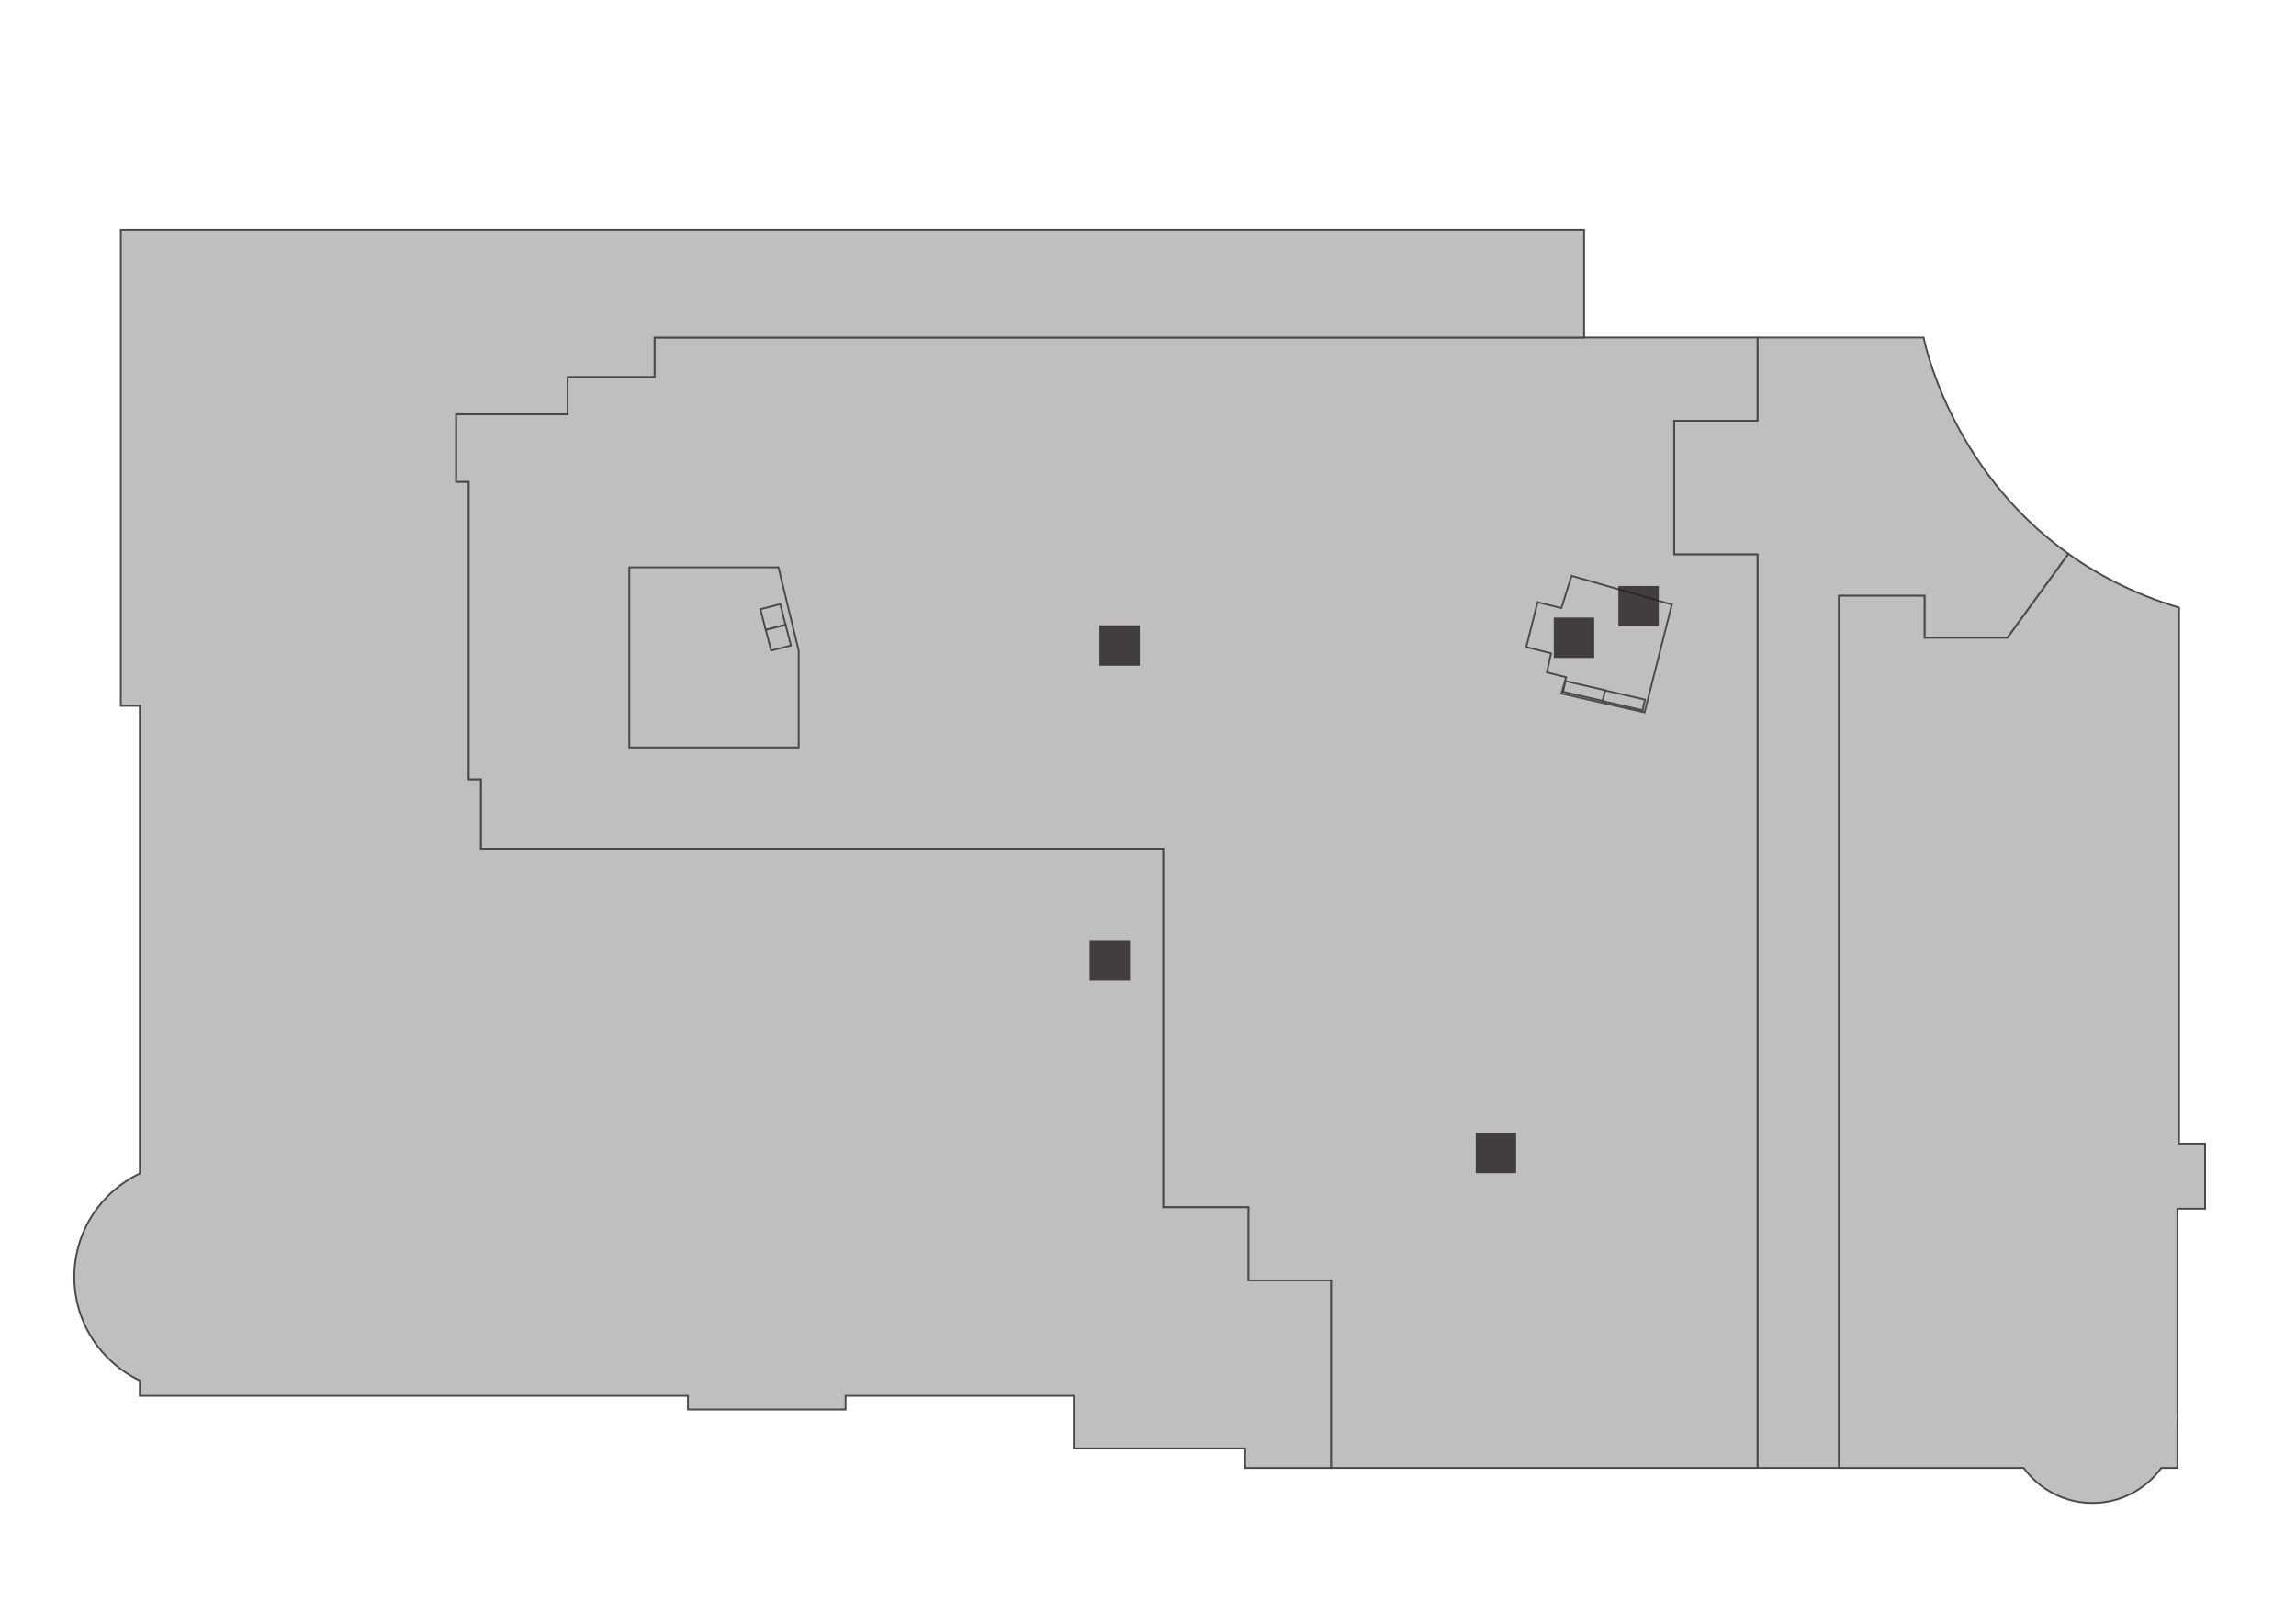 <?xml version="1.0" encoding="utf-8"?>
<!-- Generator: Adobe Illustrator 16.0.0, SVG Export Plug-In . SVG Version: 6.00 Build 0)  -->
<!DOCTYPE svg PUBLIC "-//W3C//DTD SVG 1.1//EN" "http://www.w3.org/Graphics/SVG/1.1/DTD/svg11.dtd">
<svg version="1.1" id="Layer_1" xmlns="http://www.w3.org/2000/svg" xmlns:xlink="http://www.w3.org/1999/xlink" x="0px" y="0px"
	 width="841.89px" height="595.281px" viewBox="0 0 841.89 595.281" enable-background="new 0 0 841.89 595.281"
	 xml:space="preserve">
<g id="background">
	<rect fill="#FFFFFF" width="841.89" height="595.281"/>
</g>
<g id="etc">
	
		<rect x="594.608" y="235.122" transform="matrix(-0.97 -0.245 0.245 -0.97 1114.927 626.265)" fill="#BFBFBF" stroke="#49494A" stroke-width="0.66" stroke-miterlimit="10" width="3.671" height="17.234"/>
	
		<rect x="598.985" y="236.437" transform="matrix(-0.97 -0.245 0.245 -0.97 1123.227 629.928)" fill="#BFBFBF" stroke="#49494A" stroke-width="0.66" stroke-miterlimit="10" width="3.671" height="17.233"/>
	
		<rect x="583.904" y="220.221" transform="matrix(-0.969 -0.245 0.245 -0.969 1096.073 605.424)" fill="#BFBFBF" stroke="#49494A" stroke-width="0.66" stroke-miterlimit="10" width="3.669" height="28.469"/>
	
		<rect x="588.315" y="221.632" transform="matrix(-0.97 -0.245 0.245 -0.97 1104.461 609.221)" fill="#BFBFBF" stroke="#49494A" stroke-width="0.66" stroke-miterlimit="10" width="3.669" height="28.47"/>
	
		<rect x="248.239" y="236.855" transform="matrix(-0.969 0.248 -0.248 -0.969 553.048 420.638)" fill="#BFBFBF" stroke="#49494A" stroke-width="0.66" stroke-miterlimit="10" width="3.67" height="16.478"/>
	
		<rect x="252.74" y="235.881" transform="matrix(-0.969 0.248 -0.248 -0.969 561.662 417.617)" fill="#BFBFBF" stroke="#49494A" stroke-width="0.66" stroke-miterlimit="10" width="3.67" height="16.479"/>
	
		<rect x="260.119" y="221.405" transform="matrix(-0.969 0.247 -0.247 -0.969 574.27 400.555)" fill="#BFBFBF" stroke="#49494A" stroke-width="0.66" stroke-miterlimit="10" width="3.671" height="29.947"/>
	
		<rect x="264.635" y="220.512" transform="matrix(-0.969 0.248 -0.248 -0.969 582.992 397.577)" fill="#BFBFBF" stroke="#49494A" stroke-width="0.66" stroke-miterlimit="10" width="3.67" height="29.947"/>
	
		<rect x="563.063" y="222.582" transform="matrix(0.235 -0.972 0.972 0.235 213.648 724.185)" fill="#BFBFBF" stroke="#49494A" stroke-width="0.66" stroke-miterlimit="10" width="7.831" height="7.511"/>
	
		<rect x="561.212" y="230.191" transform="matrix(0.235 -0.972 0.972 0.235 204.853 728.215)" fill="#BFBFBF" stroke="#49494A" stroke-width="0.66" stroke-miterlimit="10" width="7.832" height="7.509"/>
	
		<rect x="417.626" y="334.044" fill="#BFBFBF" stroke="#49494A" stroke-width="0.66" stroke-miterlimit="10" width="8.858" height="8.472"/>
	
		<rect x="417.626" y="342.516" fill="#BFBFBF" stroke="#49494A" stroke-width="0.66" stroke-miterlimit="10" width="8.858" height="8.476"/>
	
		<rect x="417.626" y="350.99" fill="#BFBFBF" stroke="#49494A" stroke-width="0.66" stroke-miterlimit="10" width="8.858" height="8.475"/>
	
		<rect x="417.626" y="359.464" fill="#BFBFBF" stroke="#49494A" stroke-width="0.66" stroke-miterlimit="10" width="8.858" height="8.475"/>
	
		<rect x="635.566" y="321.074" fill="#BFBFBF" stroke="#49494A" stroke-width="0.66" stroke-miterlimit="10" width="8.602" height="8.604"/>
	
		<rect x="633.513" y="310.804" fill="#BFBFBF" stroke="#49494A" stroke-width="0.66" stroke-miterlimit="10" width="10.654" height="10.271"/>
	
		<rect x="635.566" y="329.677" fill="#BFBFBF" stroke="#49494A" stroke-width="0.66" stroke-miterlimit="10" width="8.602" height="8.601"/>
	
		<rect x="798.367" y="422.697" fill="#BFBFBF" stroke="#49494A" stroke-width="0.66" stroke-miterlimit="10" width="8.602" height="8.602"/>
	
		<rect x="798.367" y="431.298" fill="#BFBFBF" stroke="#49494A" stroke-width="0.66" stroke-miterlimit="10" width="8.602" height="8.602"/>
	
		<rect x="496.392" y="282.495" fill="#BFBFBF" stroke="#49494A" stroke-width="0.66" stroke-miterlimit="10" width="12.453" height="58.417"/>
	
		<rect x="394.58" y="311.703" fill="#BFBFBF" stroke="#49494A" stroke-width="0.66" stroke-miterlimit="10" width="31.904" height="56.235"/>
	<path fill="#BFBFBF" stroke="#49494A" stroke-width="0.66" stroke-miterlimit="10" d="M705.667,218.428v15.407h30.428
		l22.361-30.777c-43.992-31.466-53.111-79.325-53.111-79.325h-60.92v30.501h-30.557v49.044h30.557v334.897h29.914V218.428H705.667z"
		/>
	<path fill="#BFBFBF" stroke="#49494A" stroke-width="0.66" stroke-miterlimit="10" d="M808.558,443.117v-23.863h-9.545V222.769
		c-16.037-4.823-29.414-11.742-40.557-19.712l-22.361,30.777h-30.428v-15.407h-31.328v319.749h67.697
		c5.676,7.785,14.859,12.848,25.229,12.848c10.371,0,19.557-5.062,25.23-12.848h5.918v-16.498c0.037-0.615,0.061-1.238,0.061-1.861
		c0-0.627-0.021-1.248-0.061-1.865v-74.834H808.558z"/>
	<polygon fill="#BFBFBF" stroke="#49494A" stroke-width="0.66" stroke-miterlimit="10" points="644.425,154.233 644.425,123.732 
		580.853,123.732 240,123.732 240,138.185 208.127,138.185 208.127,151.858 167.203,151.858 167.203,176.701 171.825,176.701 
		171.825,285.8 176.318,285.8 176.318,311.167 426.484,311.167 426.484,442.593 457.748,442.593 457.748,469.427 488.046,469.427 
		488.046,538.175 644.425,538.175 644.425,203.278 613.869,203.278 613.869,154.233 	"/>
	<path fill="#BFBFBF" stroke="#49494A" stroke-width="0.66" stroke-miterlimit="10" d="M208.127,151.858v-13.674H240v-14.453
		h340.853V84.157H44.302v36.824v137.784h6.96v171.457c-14.196,6.732-24.017,21.191-24.017,37.949
		c0,16.756,9.82,31.215,24.017,37.949v5.604h200.991v5.039h57.805v-5.039h83.657v19.291h62.843v7.16h31.488v-68.748h-30.301v-26.834
		h-31.262V311.167H176.318V285.8h-4.494V176.701h-4.622v-24.843H208.127z"/>
	<polygon fill="#BFBFBF" stroke="#49494A" stroke-width="0.66" stroke-miterlimit="10" points="230.755,207.996 285.448,207.996 
		292.863,238.541 292.863,274.053 230.755,274.053 	"/>
	<polygon fill="#BFBFBF" stroke="#49494A" stroke-width="0.66" stroke-miterlimit="10" points="567.199,246.524 574.259,248.279 
		572.527,254.249 603.019,261.182 613.035,221.627 576.25,211.11 572.527,222.921 563.781,220.803 559.64,237.221 568.74,239.532 	
		"/>
	
		<rect x="279.605" y="222.491" transform="matrix(-0.247 -0.969 0.969 -0.247 134.232 556.828)" fill="#BFBFBF" stroke="#49494A" stroke-width="0.66" stroke-miterlimit="10" width="7.832" height="7.511"/>
	
		<rect x="281.54" y="230.052" transform="matrix(-0.247 -0.969 0.969 -0.247 129.358 568.148)" fill="#BFBFBF" stroke="#49494A" stroke-width="0.66" stroke-miterlimit="10" width="7.83" height="7.51"/>
	
		<rect x="573.67" y="251.406" transform="matrix(-0.975 -0.224 0.224 -0.975 1090.782 630.598)" fill="#BFBFBF" stroke="#49494A" stroke-width="0.66" stroke-miterlimit="10" width="15.007" height="3.997"/>
	
		<rect x="588.258" y="254.74" transform="matrix(-0.975 -0.224 0.224 -0.975 1118.777 640.527)" fill="#BFBFBF" stroke="#49494A" stroke-width="0.66" stroke-miterlimit="10" width="15.003" height="3.995"/>
</g>
<g id="rooms">
</g>
<g id="signs">
	<g id="lift">
		<rect x="569.728" y="226.415" opacity="0.8" fill="#231F20" enable-background="new    " width="14.812" height="14.811"/>
		<rect x="399.528" y="344.654" opacity="0.8" fill="#231F20" enable-background="new    " width="14.811" height="14.811"/>
	</g>
	<g id="escalator">
		<rect x="593.414" y="214.829" opacity="0.8" fill="#231F20" enable-background="new    " width="14.811" height="14.811"/>
	</g>
	<g id="parking">
		<rect x="403.127" y="229.252" opacity="0.8" fill="#231F20" enable-background="new    " width="14.811" height="14.811"/>
		<rect x="541.126" y="415.291" opacity="0.8" fill="#231F20" enable-background="new    " width="14.811" height="14.811"/>
	</g>
</g>
</svg>
